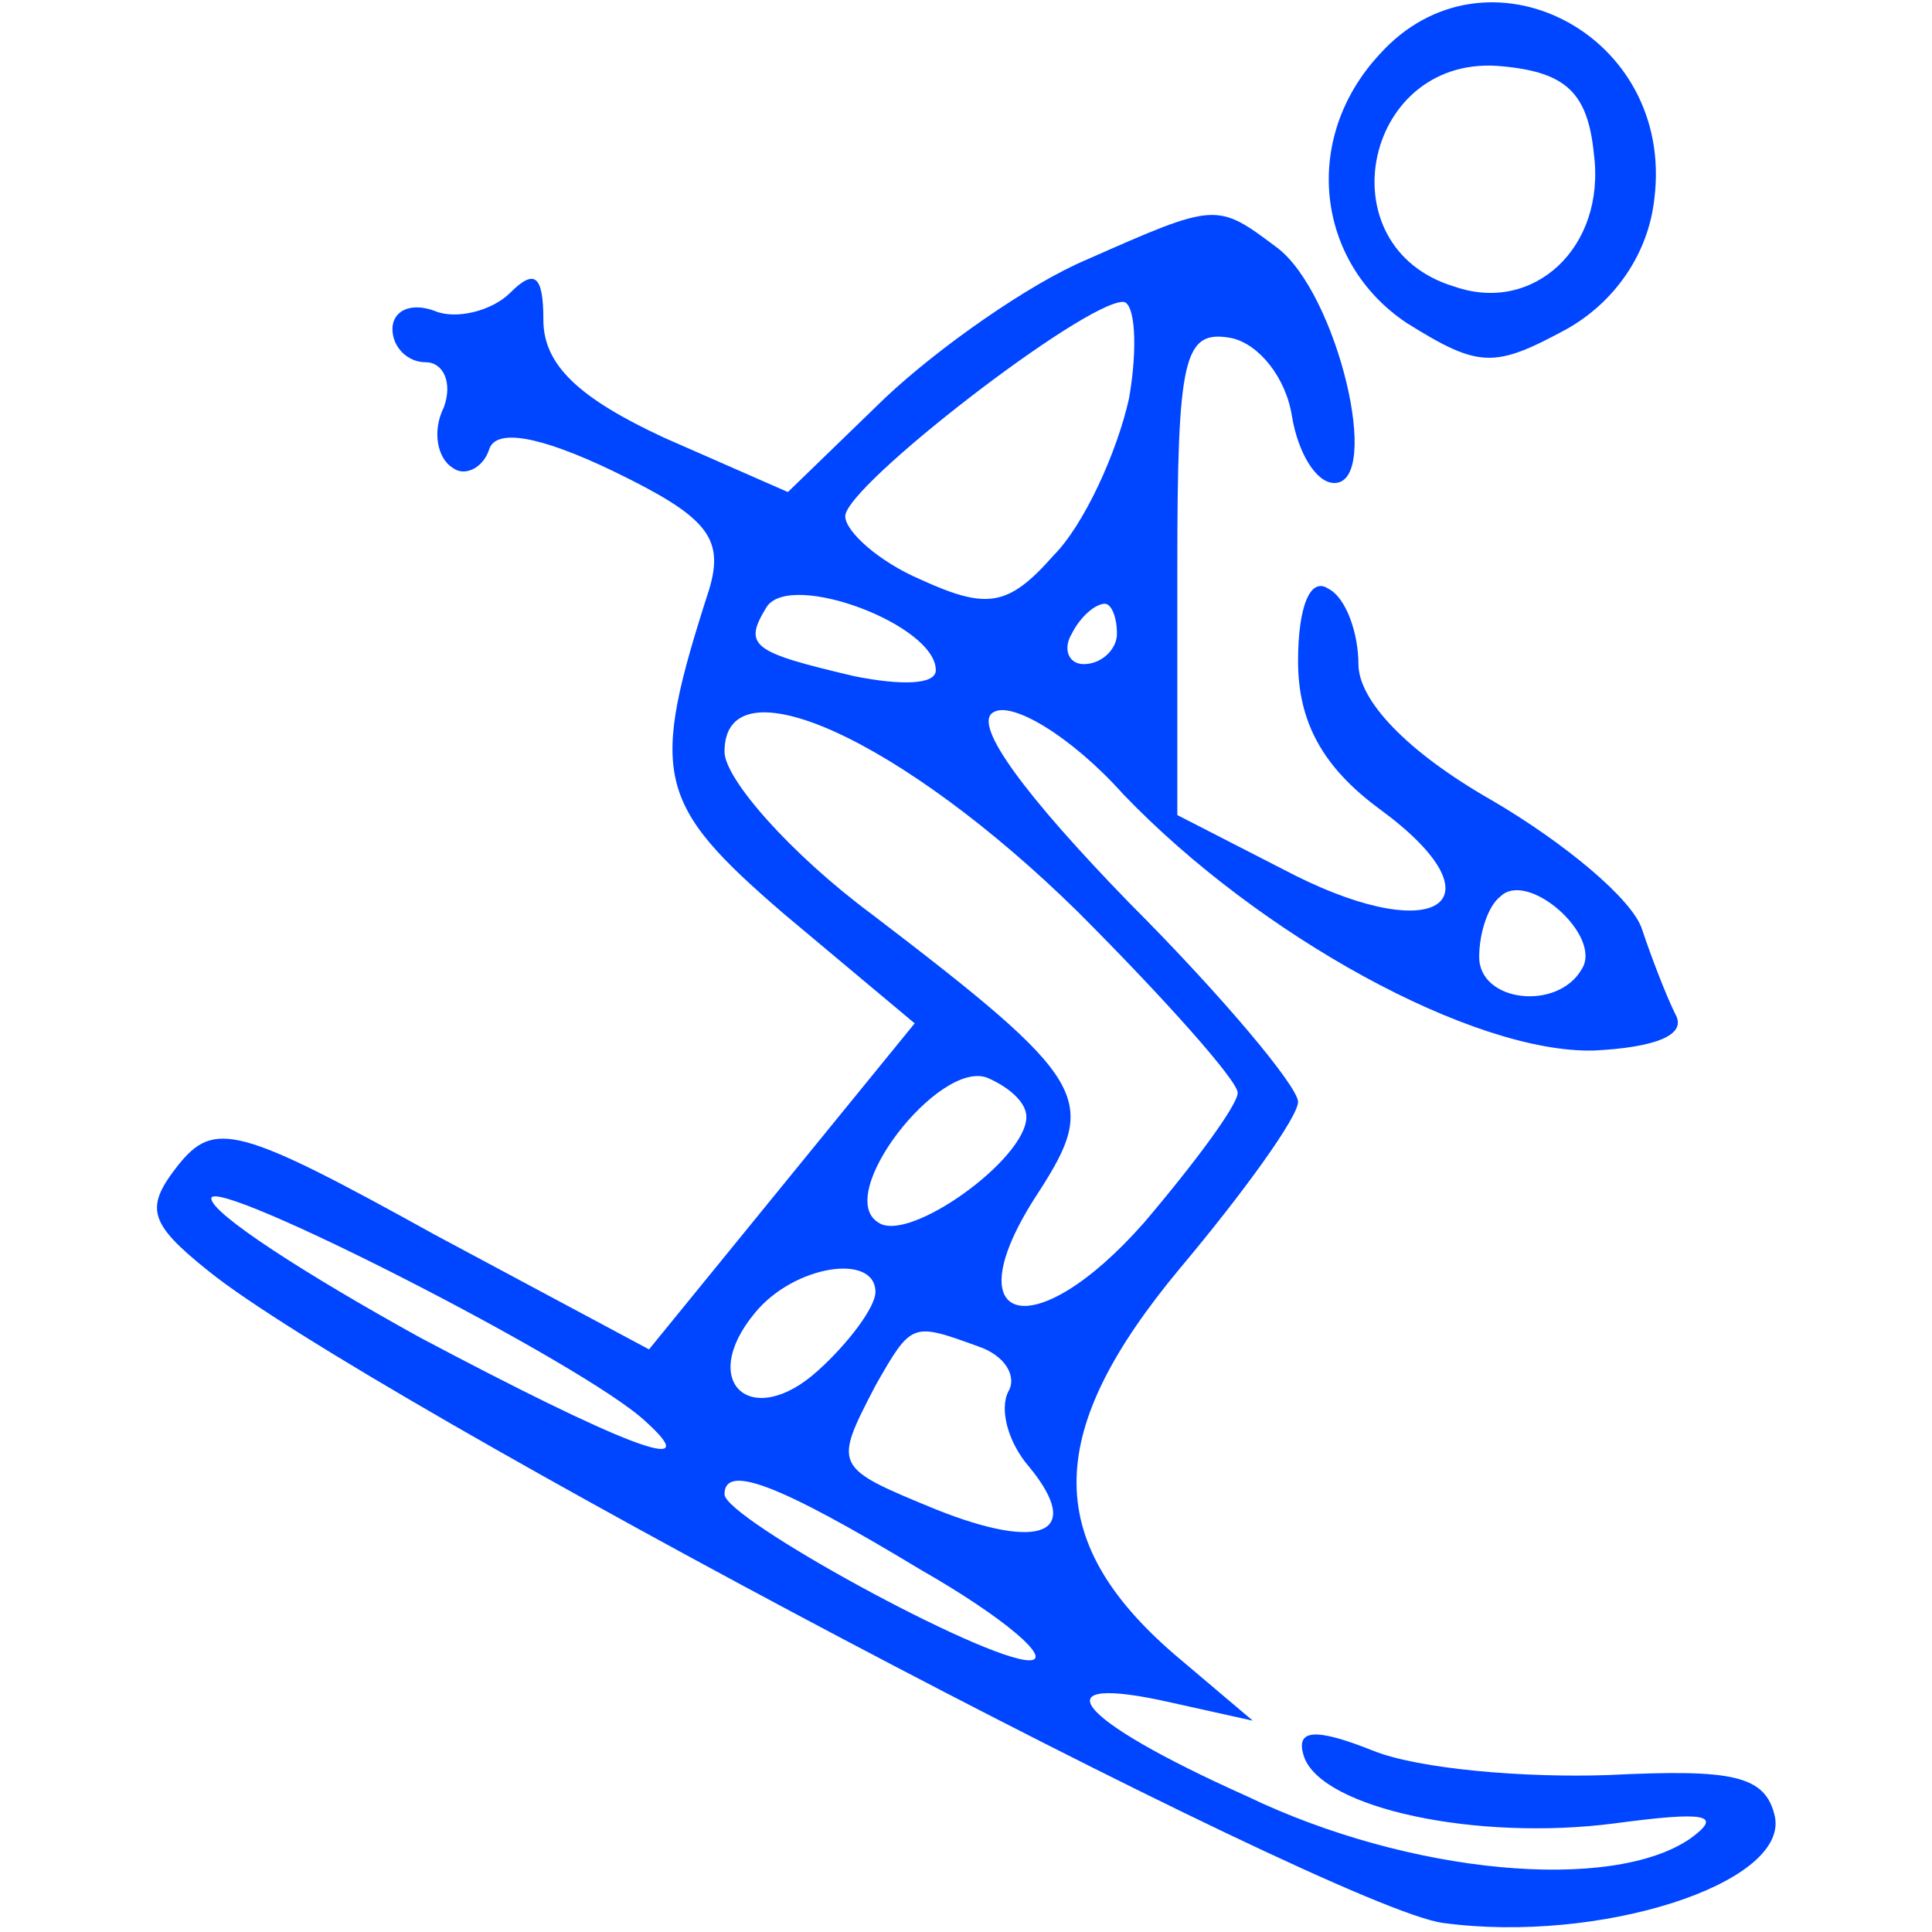 <?xml version="1.0" standalone="no"?>
<!DOCTYPE svg PUBLIC "-//W3C//DTD SVG 20010904//EN"
 "http://www.w3.org/TR/2001/REC-SVG-20010904/DTD/svg10.dtd">
<svg version="1.0" xmlns="http://www.w3.org/2000/svg"
 width="64pt" height="64pt" viewBox="0 0 64 64"
 preserveAspectRatio="xMidYMid meet">

<g transform="translate(0,64) scale(0.1,-0.1)"
fill="#0045FF" stroke="none">
<path d="M457 622 c-26 -28 -21 -69 9 -89 24 -15 29 -15 53 -2 16 9 27 25 29
43 7 55 -56 87 -91 48z m71 -33 c4 -31 -20 -53 -46 -44 -44 13 -30 78 16 73
21 -2 28 -9 30 -29z"/>
<path d="M360 554 c-19 -8 -49 -29 -67 -46 l-32 -31 -41 18 c-28 13 -40 24
-40 39 0 15 -3 17 -11 9 -6 -6 -18 -9 -25 -6 -8 3 -14 0 -14 -6 0 -6 5 -11 11
-11 6 0 9 -7 6 -15 -4 -8 -2 -17 3 -20 4 -3 10 0 12 6 2 7 16 5 41 -7 31 -15
37 -22 32 -39 -20 -62 -18 -71 25 -108 l43 -36 -44 -54 -44 -54 -71 38 c-65
36 -73 38 -85 23 -11 -14 -10 -19 10 -35 52 -42 372 -211 409 -216 52 -7 114
13 110 35 -3 14 -14 16 -55 14 -28 -1 -63 2 -78 8 -20 8 -26 7 -23 -2 6 -17
57 -28 103 -22 30 4 36 3 25 -5 -26 -18 -93 -12 -147 14 -58 26 -69 41 -25 31
l27 -6 -26 22 c-44 38 -43 74 2 128 21 25 39 50 39 55 0 5 -25 35 -56 66 -34
35 -52 59 -45 63 6 4 26 -8 43 -27 45 -47 116 -86 156 -85 20 1 31 5 27 12 -3
6 -8 19 -11 28 -3 10 -26 29 -50 43 -28 16 -44 33 -44 45 0 10 -4 22 -10 25
-6 4 -10 -6 -10 -24 0 -20 8 -35 27 -49 41 -30 20 -46 -28 -22 l-39 20 0 81
c0 71 2 80 18 77 9 -2 18 -13 20 -26 2 -12 8 -22 14 -22 16 0 1 63 -19 78 -20
15 -20 15 -63 -4z m14 -46 c-4 -18 -15 -42 -25 -52 -15 -17 -22 -18 -44 -8
-14 6 -25 16 -25 21 0 10 79 71 92 71 4 0 5 -15 2 -32z m-64 -90 c0 -5 -12 -5
-27 -2 -34 8 -37 10 -29 23 8 12 56 -6 56 -21z m60 12 c0 -5 -5 -10 -11 -10
-5 0 -7 5 -4 10 3 6 8 10 11 10 2 0 4 -4 4 -10z m-13 -92 c29 -29 53 -56 53
-60 0 -4 -14 -23 -31 -43 -37 -42 -64 -34 -35 10 20 31 17 37 -55 92 -27 20
-49 45 -49 54 0 31 59 4 117 -53z m167 -19 c-8 -14 -34 -11 -34 4 0 8 3 17 7
20 9 9 34 -13 27 -24z m-184 -49 c0 -14 -39 -42 -49 -35 -15 9 20 54 36 48 7
-3 13 -8 13 -13z m-126 -101 c21 -19 -9 -7 -75 28 -38 21 -69 41 -69 46 0 8
124 -55 144 -74z m76 43 c0 -5 -9 -17 -19 -26 -22 -20 -40 -4 -21 19 13 16 40
20 40 7z m34 -18 c9 -3 13 -10 10 -15 -3 -6 0 -17 7 -25 18 -22 4 -28 -31 -14
-34 14 -34 14 -20 41 12 21 12 21 34 13z m-19 -74 c28 -16 44 -30 36 -30 -15
0 -101 47 -101 55 0 10 17 4 65 -25z"/>
</g>
</svg>
